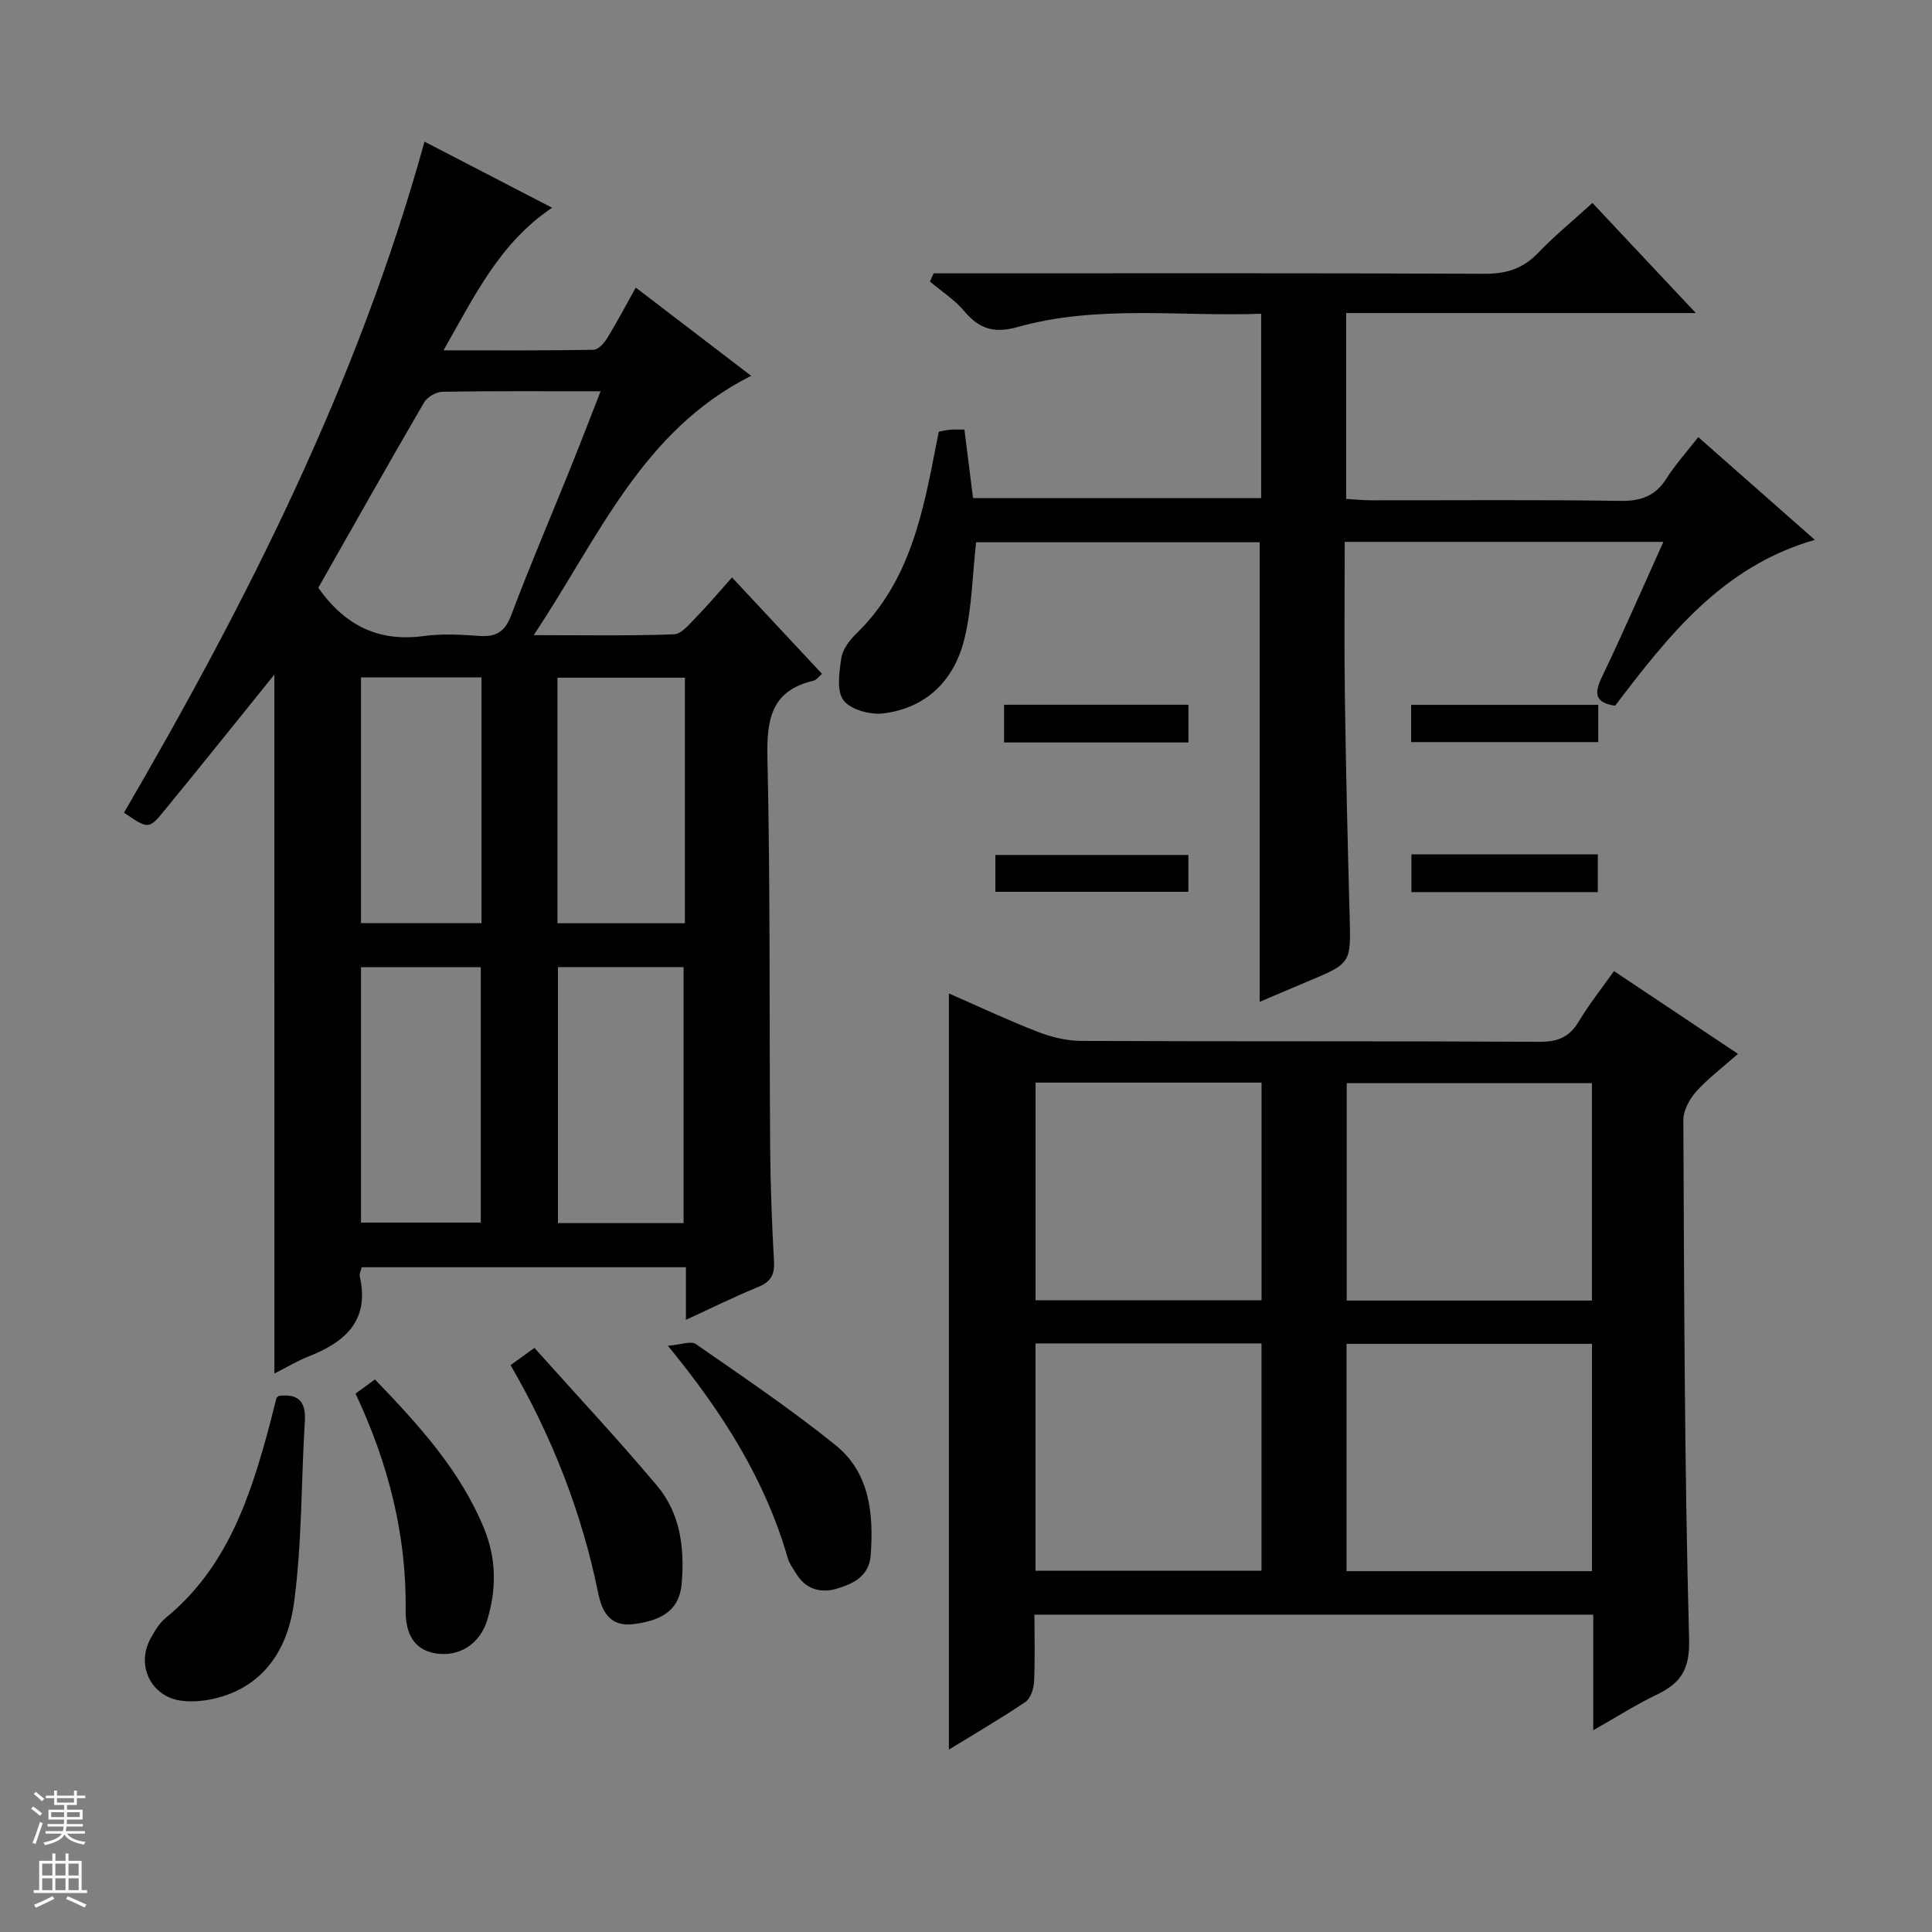 <svg enable-background="new 0 0 400 400" viewBox="0 0 400 400" xmlns="http://www.w3.org/2000/svg"><rect x="0" y="0" width="400" height="400" fill="#808080" stroke="none"/><g fill="#010100"><path d="m56.8 139.67c-7.57 9.37-15.13 18.84-22.82 28.21-3.18 3.88-3.31 3.77-8.31.38 25.53-43.84 48.4-88.98 62.22-138.93 9.06 4.69 17.51 9.07 26.42 13.68-10.84 7.28-16.02 18.19-22.48 29.52 10.91 0 20.99.07 31.07-.11.96-.02 2.17-1.37 2.8-2.39 2-3.25 3.78-6.63 5.93-10.49 7.93 6.06 15.67 11.98 23.89 18.27-22.65 11.38-31.59 33.54-45.02 53.69 10.52 0 19.78.17 29.03-.17 1.58-.06 3.23-2.14 4.6-3.54 2.44-2.49 4.68-5.17 7.43-8.24 6.59 7.07 12.56 13.46 18.63 19.97-.72.6-1.15 1.27-1.72 1.4-8.74 2.03-9.76 7.93-9.58 15.94.61 26.81.37 53.65.56 80.47.06 7.98.36 15.97.8 23.93.15 2.8-.78 4.17-3.33 5.22-4.88 1.99-9.6 4.34-14.91 6.78 0-3.96 0-7.24 0-10.89-22.53 0-44.75 0-67.13 0-.14.64-.52 1.32-.39 1.9 2.09 9.18-3.07 13.6-10.65 16.59-2.43.96-4.7 2.34-7.03 3.52-.01-48.43-.01-96.57-.01-144.71zm9.1-17.98c5.72 8.1 12.76 11.22 21.88 9.99 3.76-.51 7.65-.29 11.46-.02 3.49.25 5.31-.86 6.61-4.31 3.79-10.08 8.04-19.99 12.07-29.98 2.13-5.28 4.17-10.59 6.43-16.36-11.48 0-22.12-.08-32.75.1-1.32.02-3.17 1.11-3.83 2.26-7.42 12.74-14.65 25.61-21.87 38.32zm49.62 78.54v53h26.01c0-17.92 0-35.47 0-53-8.85 0-17.3 0-26.01 0zm26.28-59.92c-9.03 0-17.59 0-26.39 0v50.84h26.39c0-17.09 0-33.72 0-50.84zm-67.06 59.93v52.88h24.8c0-17.86 0-35.26 0-52.88-8.37 0-16.45 0-24.8 0zm24.95-60c-8.52 0-16.59 0-24.95 0v50.88h24.95c0-17.07 0-33.67 0-50.88z"/><path d="m329.87 358.23c0-8.43 0-16.03 0-23.93-38.59 0-76.82 0-115.7 0 0 4.7.14 9.31-.08 13.91-.07 1.44-.72 3.44-1.79 4.16-5.05 3.42-10.33 6.48-15.84 9.86 0-52.4 0-104.2 0-156.55 6.17 2.7 12.14 5.52 18.27 7.9 2.87 1.11 6.06 1.92 9.11 1.93 31.66.14 63.32.01 94.97.18 3.8.02 6.18-1.03 8.1-4.27 2.11-3.53 4.7-6.77 7.25-10.37 8.56 5.72 16.82 11.23 25.67 17.14-3.15 2.79-6.18 5.06-8.65 7.81-1.39 1.55-2.67 3.92-2.66 5.91.17 35.8.22 71.61 1.19 107.4.18 6.45-1.78 9.19-6.8 11.6-4.16 2-8.09 4.51-13.04 7.32zm-.27-32.94c0-15.85 0-31.39 0-47.06-17.09 0-33.85 0-50.81 0v47.06zm-50.78-101.03v45.01h50.77c0-15.2 0-30.08 0-45.01-17.12 0-33.88 0-50.77 0zm-64.43 53.88v47.06h46.79c0-15.91 0-31.42 0-47.06-15.69 0-30.97 0-46.79 0zm.01-54v45.07h46.79c0-15.23 0-30.09 0-45.07-15.68 0-30.96 0-46.79 0z"/><path d="m344.39 112.19c-22.4 0-43.87 0-65.98 0 0 10.8-.12 21.42.03 32.04.22 15.15.57 30.29.99 45.43.27 9.77.36 9.76-8.74 13.56-3.35 1.4-6.68 2.84-9.89 4.2 0-31.83 0-63.35 0-95.15-19.47 0-39.21 0-58.71 0-.75 6.75-.85 13.45-2.37 19.81-2.05 8.59-7.73 14.47-16.8 15.62-2.71.34-6.78-.75-8.27-2.69-1.48-1.93-.9-5.81-.47-8.72.27-1.81 1.67-3.71 3.06-5.06 11.24-10.88 13.91-25.32 16.7-39.72.12-.64.26-1.27.43-2.14.83-.15 1.61-.34 2.4-.41.82-.07 1.66-.02 2.9-.02.58 4.64 1.16 9.19 1.79 14.18h59.65c0-12.37 0-24.9 0-38.16-16.8.62-33.81-1.91-50.39 2.74-4.94 1.39-7.98.39-11.09-3.29-1.99-2.36-4.71-4.1-7.1-6.12.26-.57.52-1.13.77-1.7h5.63c36.16 0 72.33-.07 108.49.09 4.5.02 7.93-1.08 11.05-4.34 3.43-3.58 7.29-6.73 11.23-10.32 7.02 7.47 13.82 14.71 21.4 22.79-24.73 0-48.4 0-72.39 0v38.49c1.76.1 3.52.28 5.27.28 17.17.02 34.33-.14 51.5.12 4.29.07 7.25-1.01 9.56-4.65 1.85-2.91 4.19-5.5 6.57-8.55 8.01 7.06 15.72 13.86 24.13 21.27-19.23 5.53-30.32 19.89-41.35 34.34-3.96-.59-4.47-2.32-2.79-5.82 4.37-9.1 8.38-18.36 12.79-28.1z"/><path d="m57.74 289c3.72-.44 5.64.86 5.38 5.18-.78 12.59-.57 25.29-2.26 37.75-1.2 8.89-5.73 16.81-15.55 19.51-2.49.69-5.28 1.01-7.82.67-6.23-.85-9.33-7.29-6.36-12.8.86-1.59 1.87-3.27 3.24-4.39 12.72-10.44 17.5-25.09 21.52-40.16.47-1.75.88-3.52 1.34-5.28.03-.13.23-.23.51-.48z"/><path d="m138.28 278.63c2.72-.22 4.78-1.06 5.78-.36 9.78 6.79 19.68 13.47 28.94 20.94 7.08 5.72 7.9 14.21 7.27 22.8-.32 4.29-3.55 5.86-6.91 6.88-3.46 1.05-6.6.16-8.6-3.21-.59-1-1.34-1.96-1.65-3.05-4.63-16.09-13.3-29.95-24.83-44z"/><path d="m105.71 282.63c1.4-1.01 2.57-1.85 4.94-3.56 8.49 9.49 17.18 18.79 25.37 28.51 4.83 5.73 5.74 12.9 5.12 20.24-.43 5.11-3.5 7.63-9.97 8.44-4.92.62-6.55-2.66-7.31-6.38-3.4-16.71-9.53-32.36-18.15-47.25z"/><path d="m73.61 288.53c1.35-.99 2.52-1.84 4.02-2.93 9.01 9.37 17.6 18.73 22.58 30.82 2.58 6.27 2.6 12.63.67 18.99-1.51 4.98-5.84 7.71-10.72 6.9-4.99-.83-6.21-4.86-6.17-8.92.18-15.73-3.63-30.51-10.38-44.86z"/><path d="m206.08 184.64c0-2.62 0-4.91 0-7.63h39.96v7.63c-13.11 0-26.29 0-39.96 0z"/><path d="m330.9 145.93v7.71c-12.87 0-25.69 0-38.74 0 0-2.56 0-4.97 0-7.71z"/><path d="m292.22 184.7c0-2.75 0-5.17 0-7.82h38.59v7.82c-12.79 0-25.49 0-38.59 0z"/><path d="m246.05 153.72c-12.91 0-25.45 0-38.17 0 0-2.68 0-5.09 0-7.81h38.17z"/></g><path d="m6.45 374.46.42-.45c.65.47 1.27.95 1.85 1.44l-.45.49c-.66-.56-1.26-1.06-1.83-1.48m.93 7.33-.63-.26c.55-1.36 1.05-2.8 1.52-4.33.19.1.38.19.59.27-.46 1.29-.95 2.73-1.48 4.32m-.38-10.38.44-.42c.43.34 1.01.82 1.74 1.44l-.49.49c-.53-.51-1.09-1.01-1.69-1.51m2.5.35h1.72v-1.04h.59v1.04h3.52v-1.04h.59v1.04h1.75v.53h-1.75v1.42h-2.03v.97h3.22v2.03h-3.24c0 .35-.01.66-.03.93h3.32v.53h-3.37c-.03.27-.08.58-.15.94h3.96v.53h-3.71c.67.92 1.93 1.48 3.79 1.68-.13.24-.23.44-.29.59-2.13-.38-3.48-1.08-4.04-2.12-.43.97-1.77 1.72-4.03 2.23-.09-.19-.2-.37-.33-.55 2.1-.42 3.37-1.03 3.81-1.83h-3.36v-.53h3.58c.08-.29.13-.61.16-.94h-3.33v-.53h3.39c.02-.27.04-.58.04-.93h-3.23v-2.03h3.25v-.97h-2.07v-1.42h-1.73zm1.12 3.44v1h2.65c.01-.3.02-.44.01-.4v-.25-.35zm1.19-2h3.52v-.91h-3.52zm4.71 2h-2.63v.59c0 .15-.01.28-.01.4h2.64z" fill="#fafafc"/><path d="m13.55 383.74h.63v1.52h2.72v6.07h1.13v.6h-11.05v-.6h1.13v-6.07h2.73v-1.52h.63v1.52h2.1v-1.52zm-2.68 8.83.38.56c-1.24.63-2.53 1.25-3.85 1.85-.1-.21-.21-.42-.34-.63 1.36-.55 2.63-1.15 3.81-1.78m-2.13-4.27h2.1v-2.45h-2.1zm0 3.04h2.1v-2.46h-2.1zm2.72-3.04h2.1v-2.45h-2.1zm0 3.04h2.1v-2.46h-2.1zm6.07 3.6c-1.41-.71-2.7-1.3-3.86-1.78l.35-.56c1.45.62 2.75 1.19 3.88 1.72zm-1.25-9.09h-2.1v2.45h2.1zm-2.09 5.49h2.1v-2.46h-2.1z" fill="#fafafc"/></svg>